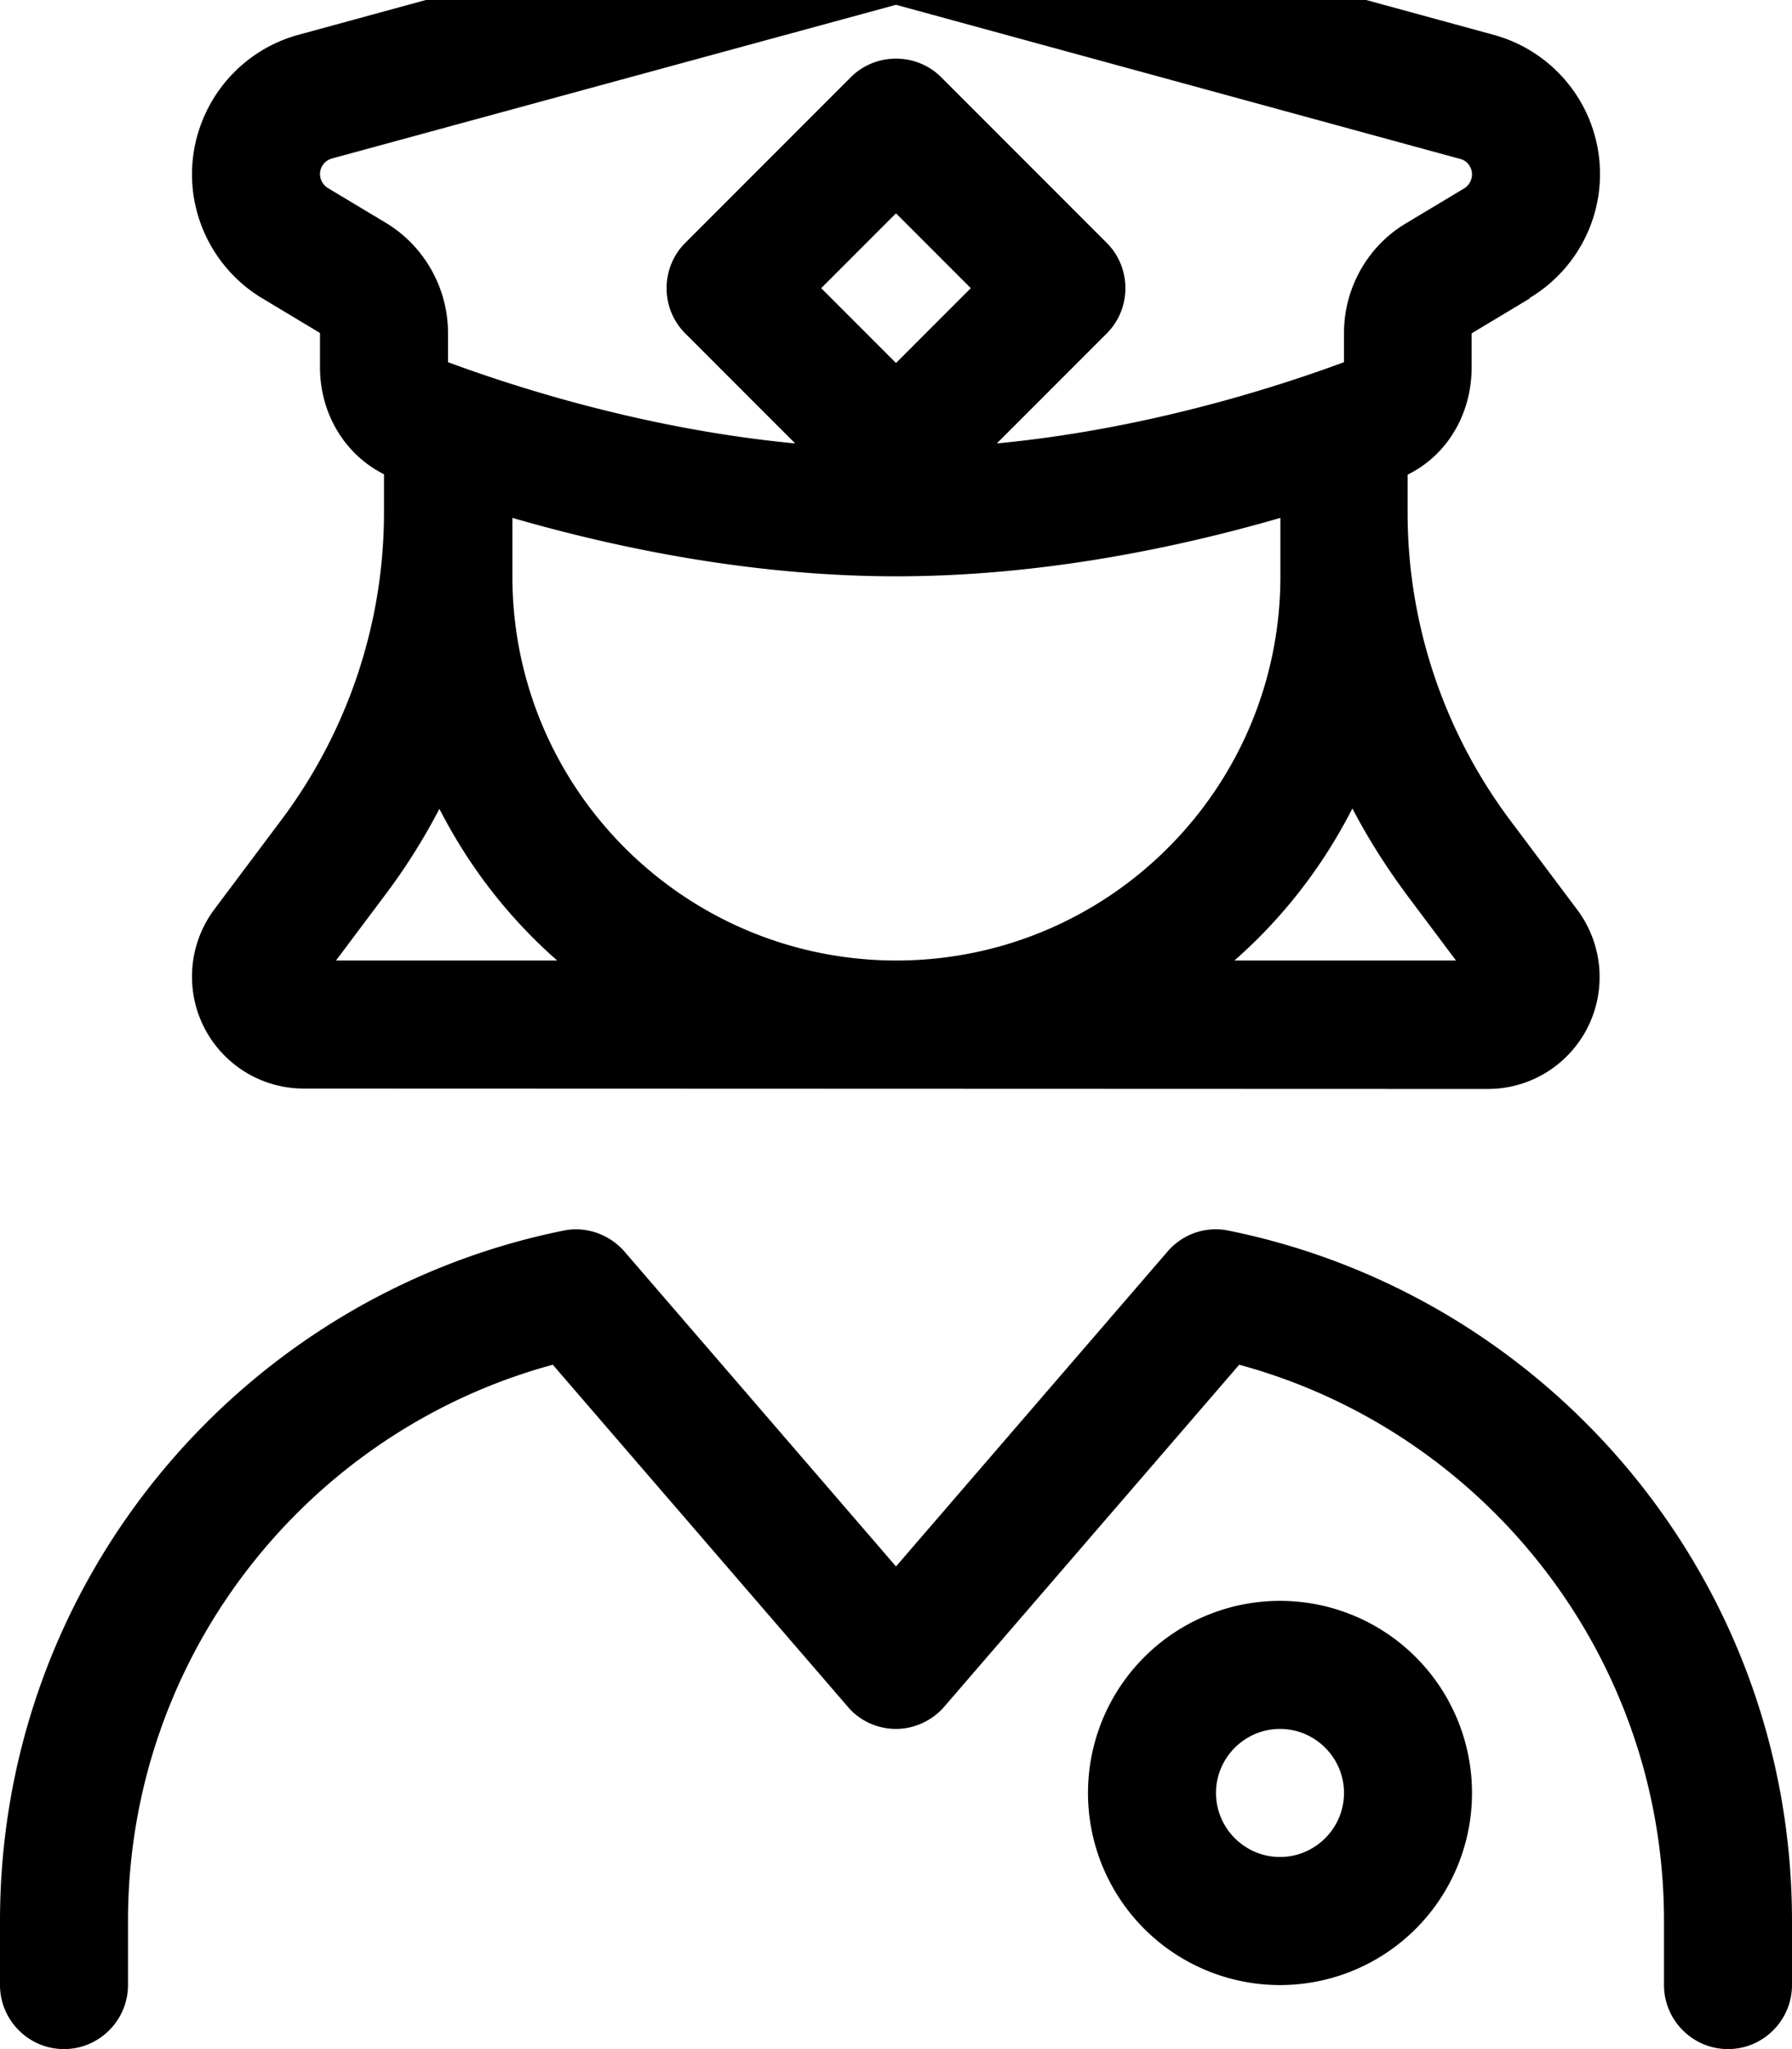 <svg xmlns="http://www.w3.org/2000/svg" viewBox="0 0 448 512"><!--! Font Awesome Pro 7.0.1 by @fontawesome - https://fontawesome.com License - https://fontawesome.com/license (Commercial License) Copyright 2025 Fonticons, Inc. --><path fill="currentColor" d="M351.5 55.8L366 47.1c1.2-.7 2-2.1 2-3.5 0-1.8-1.2-3.5-3-3.9L224 1.2 83 39.6c-1.8 .5-3 2.1-3 3.9 0 1.4 .8 2.8 2 3.5l14.5 8.7C106.1 61.5 112 72 112 83.2l0 7.3c19.5 7.2 51.2 16.9 86.8 20.3L171.3 83.3c-6.2-6.2-6.2-16.4 0-22.6l41.4-41.4c6.2-6.2 16.4-6.2 22.6 0l41.4 41.4c6.2 6.2 6.2 16.4 0 22.6l-27.5 27.5c35.6-3.4 67.3-13.1 86.8-20.3l0-7.3c0-11.2 5.9-21.7 15.5-27.4zm30.9 18.8l-14.5 8.7 0 8.6c0 11.4-6 21.8-16 26.7l0 9.5c0 27.7 9 54.6 25.6 76.8l16.8 22.4c3.6 4.8 5.6 10.7 5.6 16.8 0 15.5-12.5 28-28 28L76 272c-15.5 0-28-12.5-28-28 0-6.1 2-12 5.6-16.8l16.8-22.4C87 182.6 96 155.7 96 128l0-9.5c-10-5-16-15.4-16-26.7l0-8.6-14.5-8.7C54.7 68 48 56.2 48 43.6 48 27.3 58.9 13 74.6 8.7l141-38.5c5.5-1.5 11.3-1.5 16.8 0l141 38.5c15.7 4.3 26.6 18.5 26.6 34.8 0 12.7-6.7 24.4-17.5 30.9zM109.9 202c-4 7.7-8.6 15-13.9 22l-12 16 55.3 0c-12.1-10.6-22.1-23.5-29.5-38zm114.5 38c52.9-.2 95.7-43.1 95.7-96l0-14.6c-25.9 7.5-59.9 14.6-96 14.6s-70.1-7.1-96-14.6l0 14.6c0 52.9 42.8 95.8 95.7 96l.7 0zm84.3 0l55.3 0-12-16c-5.2-7-9.9-14.3-13.9-22-7.4 14.5-17.4 27.4-29.5 38zM140.8 307.5c5.7-1.2 11.5 .9 15.3 5.2l67.9 78.7 67.9-78.7c3.8-4.4 9.6-6.4 15.3-5.2 80.3 16.3 140.8 87.3 140.8 172.5l0 16c0 8.8-7.2 16-16 16s-16-7.2-16-16l0-16c0-66.4-45-122.4-106.2-139l-73.7 85.4c-3 3.5-7.5 5.6-12.1 5.6s-9.1-2-12.1-5.6L138.2 341C77 357.6 32 413.6 32 480l0 16c0 8.8-7.2 16-16 16S0 504.8 0 496l0-16c0-85.2 60.5-156.2 140.8-172.5zM205.3 72L224 90.7 242.7 72 224 53.3 205.3 72zM320 464c8.8 0 16-7.2 16-16s-7.2-16-16-16-16 7.2-16 16 7.2 16 16 16zm0-64a48 48 0 1 1 0 96 48 48 0 1 1 0-96z"/></svg>